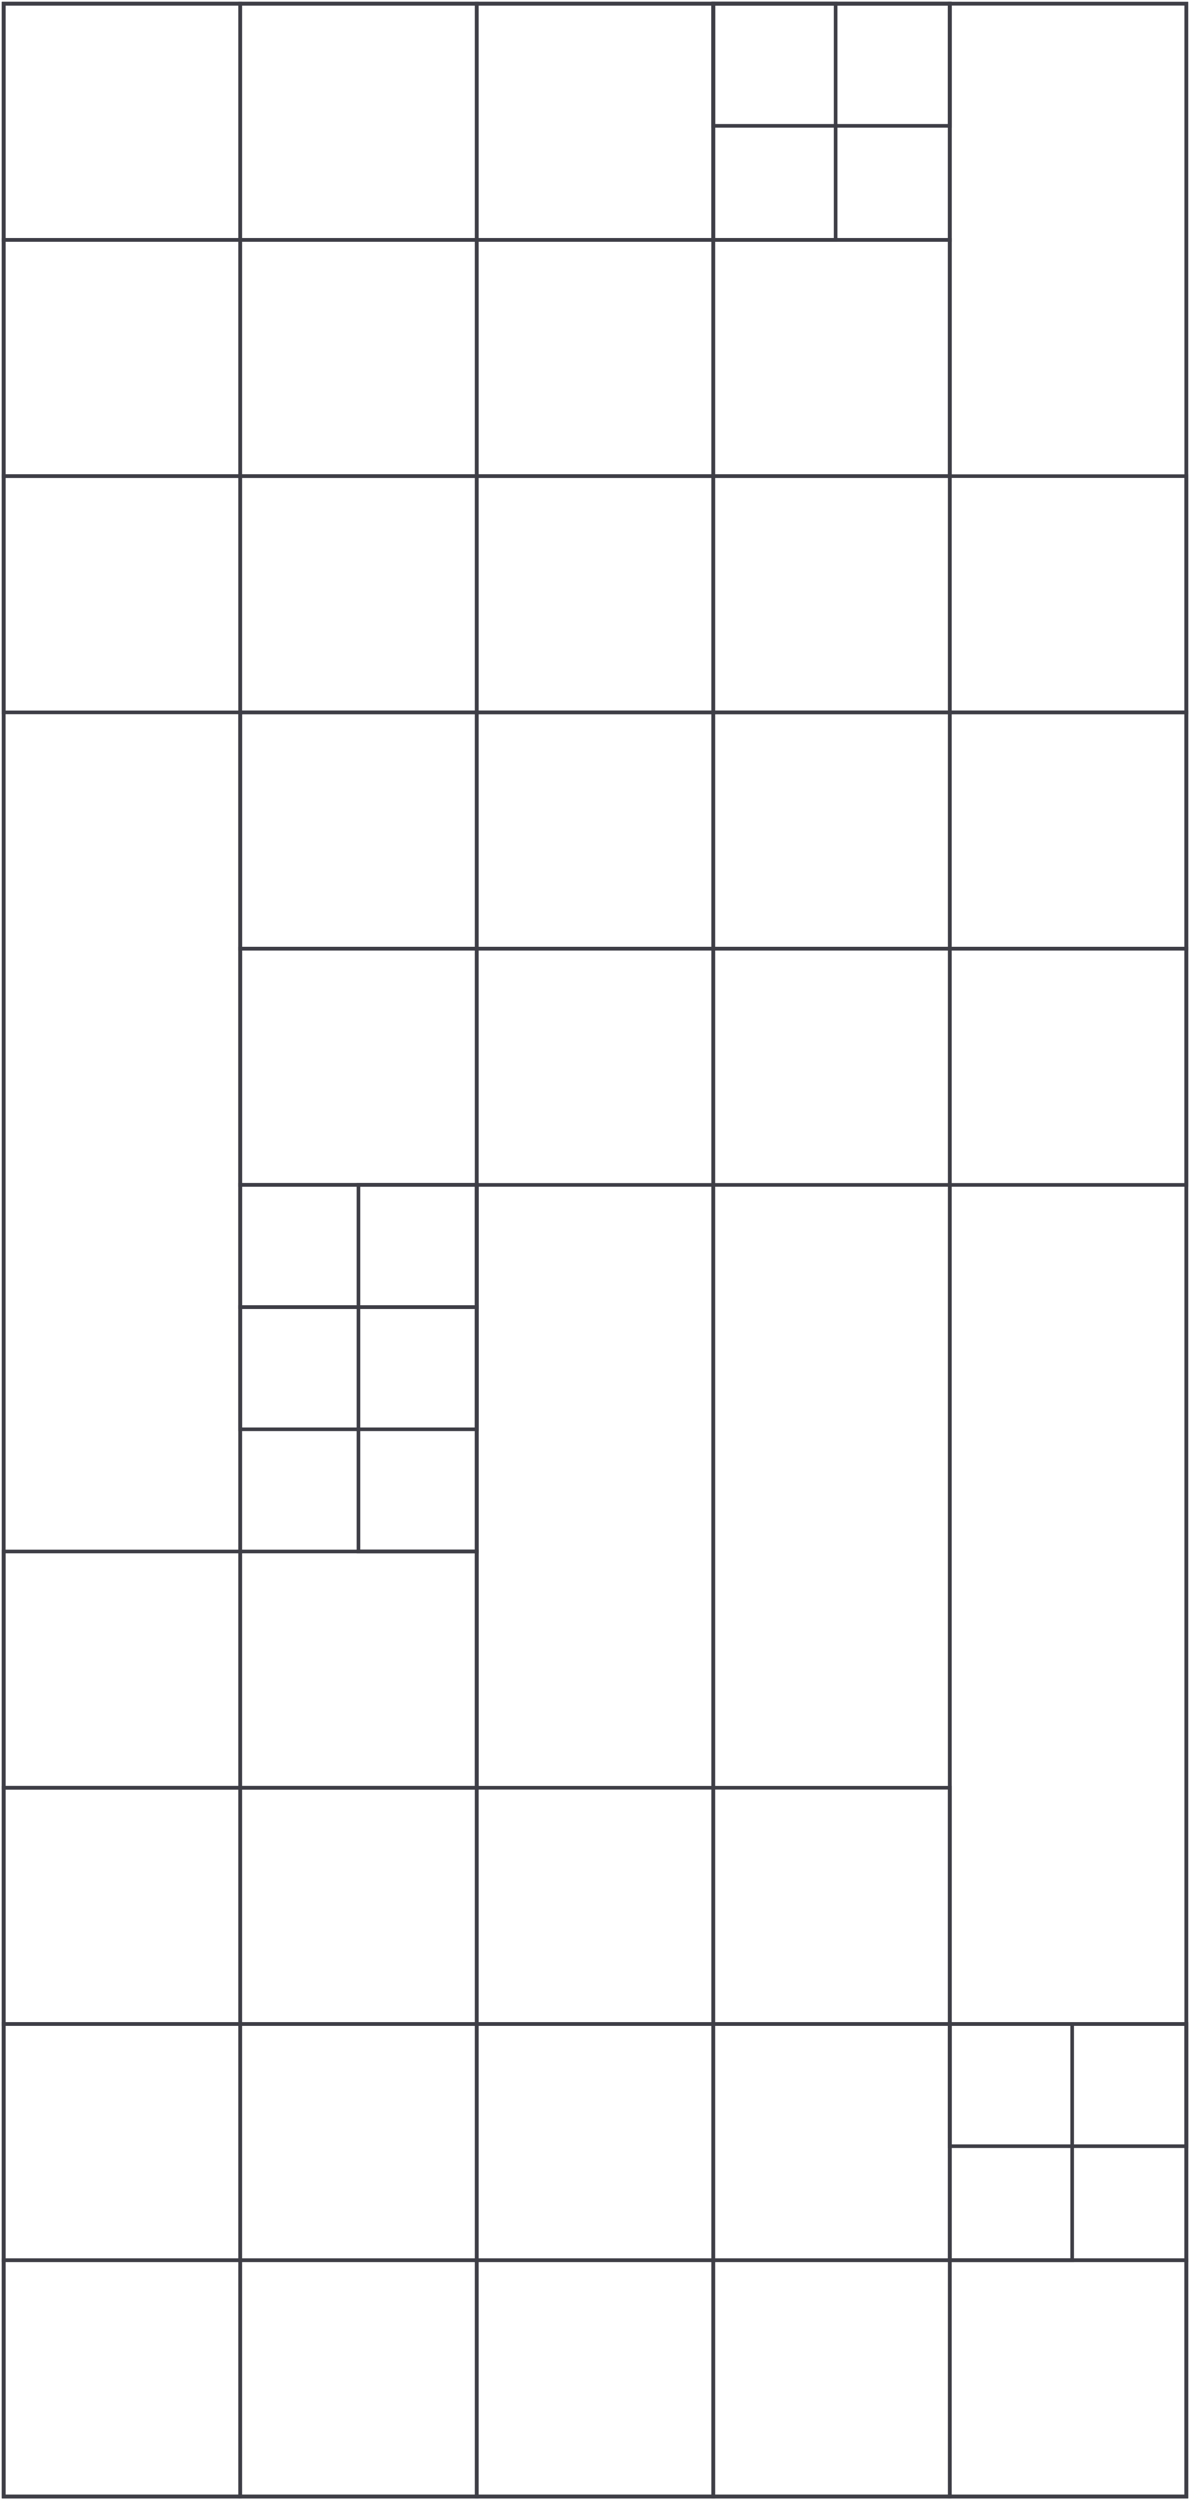 <svg width="327" height="687" viewBox="0 0 327 687" fill="none" xmlns="http://www.w3.org/2000/svg">
<rect x="261" y="1" width="64.918" height="260" transform="rotate(90 261 1)" stroke="#3E3E46"/>
<rect x="261" y="65.918" width="64.918" height="260" transform="rotate(90 261 65.918)" stroke="#3E3E46"/>
<rect x="326" y="195.755" width="64.918" height="260" transform="rotate(90 326 195.755)" stroke="#3E3E46"/>
<rect x="326" y="260.673" width="64.918" height="260" transform="rotate(90 326 260.673)" stroke="#3E3E46"/>
<rect x="261" y="491.245" width="64.918" height="260" transform="rotate(90 261 491.245)" stroke="#3E3E46"/>
<rect x="131" y="426.327" width="64.918" height="130" transform="rotate(90 131 426.327)" stroke="#3E3E46"/>
<rect x="131" y="325.591" width="100.735" height="32.5" transform="rotate(90 131 325.591)" stroke="#3E3E46"/>
<rect x="131" y="359.17" width="65" height="33.578" transform="rotate(-180 131 359.17)" stroke="#3E3E46"/>
<rect x="131" y="392.749" width="65" height="33.578" transform="rotate(-180 131 392.749)" stroke="#3E3E46"/>
<rect x="326" y="589.742" width="65" height="33.578" transform="rotate(-180 326 589.742)" stroke="#3E3E46"/>
<rect x="261" y="34.579" width="65" height="33.578" transform="rotate(-180 261 34.579)" stroke="#3E3E46"/>
<rect x="261" y="621.082" width="64.918" height="33.621" transform="rotate(-90 261 621.082)" stroke="#3E3E46"/>
<rect x="196" y="65.918" width="64.918" height="33.621" transform="rotate(-90 196 65.918)" stroke="#3E3E46"/>
<rect x="326" y="130.836" width="64.918" height="325" transform="rotate(90 326 130.836)" stroke="#3E3E46"/>
<rect x="326" y="621.082" width="64.918" height="325" transform="rotate(90 326 621.082)" stroke="#3E3E46"/>
<rect x="326" y="556.164" width="64.918" height="325" transform="rotate(90 326 556.164)" stroke="#3E3E46"/>
<rect x="1" y="1" width="325" height="685" stroke="#3E3E46"/>
<rect x="1" y="1" width="65" height="685" stroke="#3E3E46"/>
<rect x="66" y="1" width="65" height="685" stroke="#3E3E46"/>
<rect x="131" y="1" width="65" height="685" stroke="#3E3E46"/>
<rect x="196" y="1" width="65" height="685" stroke="#3E3E46"/>
<rect x="261" y="1" width="65" height="685" stroke="#3E3E46"/>
</svg>
